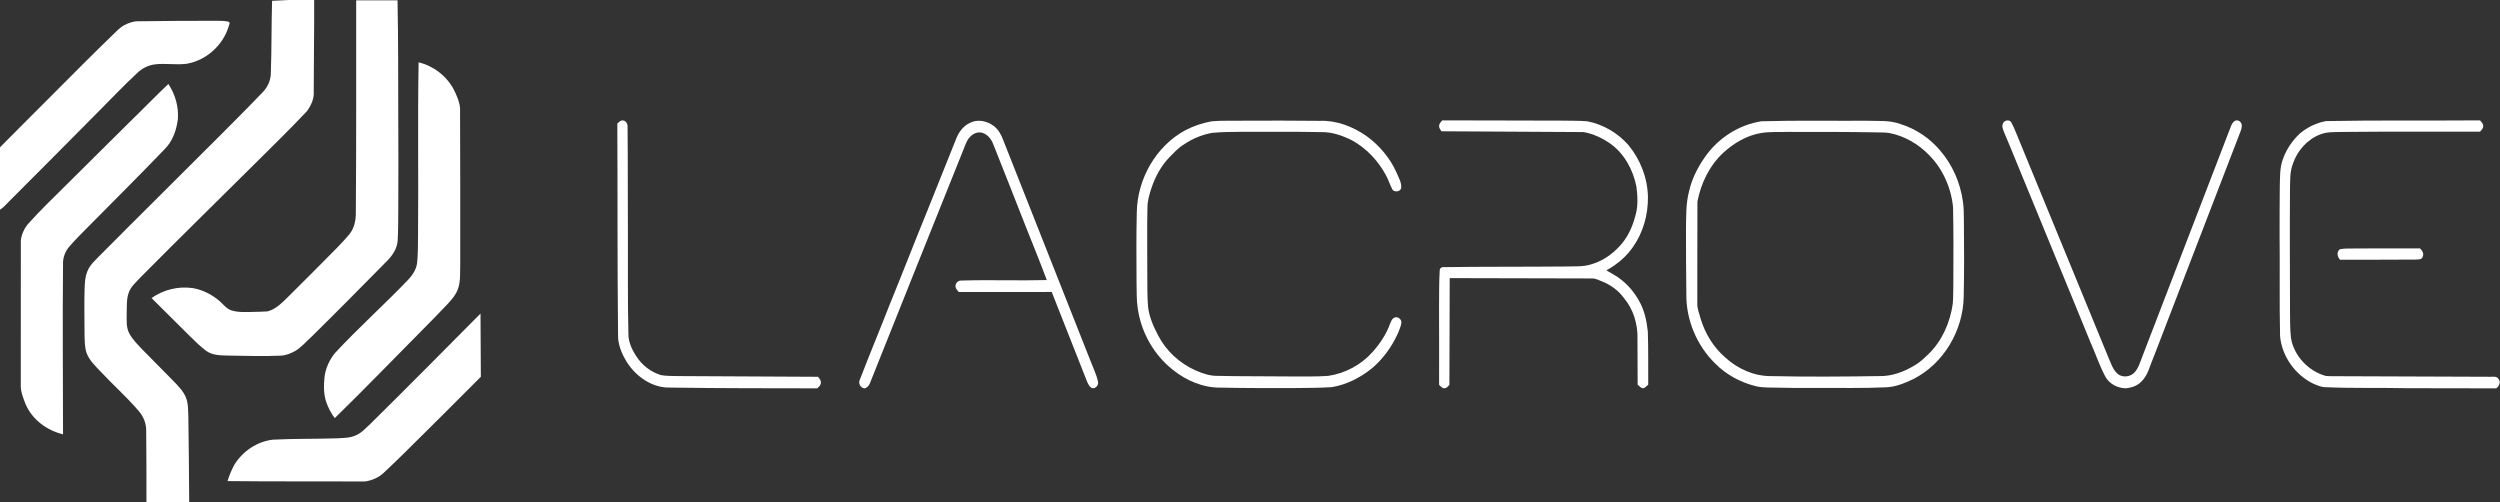 <?xml version="1.0" encoding="UTF-8"?>
<!DOCTYPE svg PUBLIC "-//W3C//DTD SVG 1.1//EN" "http://www.w3.org/Graphics/SVG/1.1/DTD/svg11.dtd">
<svg viewBox="0 0 2663 535" version="1.1"
  xmlns="http://www.w3.org/2000/svg">
  <rect x="0" y="0" width="2663" height="535" fill="#333333" stroke="none"/>
  <g id="#fff">
    <path fill="#fff" opacity="1.00"
      d=" M 307.80 0.00 L 334.64 0.00 C 334.83 32.67 334.20 65.34 334.18 98.01 C 334.65 105.52 331.15 112.74 326.77 118.62 C 308.97 137.52 290.36 155.64 271.95 173.95 C 231.28 214.29 190.38 254.39 150.05 295.06 C 145.40 300.13 139.79 304.72 137.28 311.32 C 134.63 318.21 135.18 325.74 134.97 332.98 C 135.03 340.45 134.10 348.47 137.78 355.32 C 141.39 362.01 146.96 367.32 152.11 372.81 C 163.12 384.16 174.48 395.18 185.44 406.59 C 190.20 411.59 195.23 416.66 197.94 423.14 C 200.65 429.72 200.29 437.00 200.63 443.97 C 201.09 474.31 201.35 504.66 201.54 535.00 L 156.00 535.00 C 156.01 509.66 156.00 484.32 155.73 458.98 C 155.92 451.06 152.71 443.36 147.50 437.48 C 134.85 422.84 120.41 409.89 107.16 395.81 C 101.49 389.76 95.08 383.86 92.18 375.88 C 89.95 369.18 90.27 362.00 90.04 355.03 C 90.03 339.33 89.64 323.63 90.10 307.93 C 90.34 301.59 90.53 295.06 93.04 289.13 C 95.48 282.48 101.01 277.77 105.75 272.77 C 147.59 230.60 189.93 188.94 231.87 146.88 C 247.81 130.84 263.88 114.92 279.50 98.57 C 284.90 93.20 288.42 85.78 288.48 78.10 C 289.43 52.37 289.05 26.61 289.82 0.88 C 295.81 0.42 301.81 0.51 307.80 0.00 Z" />
    <path fill="#fff" opacity="1.00"
      d=" M 379.41 0.38 C 394.10 0.37 408.78 0.37 423.46 0.37 C 424.23 41.23 424.15 82.09 424.23 122.95 C 424.51 156.31 424.33 189.68 424.24 223.04 C 424.11 234.08 424.26 245.14 423.61 256.16 C 423.04 264.97 417.78 272.66 411.60 278.63 C 385.30 305.30 359.00 331.98 332.29 358.24 C 326.52 363.50 321.39 369.58 314.71 373.74 C 309.91 376.37 304.65 378.59 299.10 378.83 C 280.74 379.66 262.36 379.06 244.00 378.78 C 235.88 378.53 227.01 378.82 220.02 374.00 C 213.46 369.31 207.86 363.47 202.09 357.90 C 188.53 344.43 174.96 330.96 161.41 317.49 C 174.01 308.54 190.03 304.65 205.32 306.88 C 215.53 308.60 225.09 313.42 233.04 319.98 C 237.46 323.51 240.76 328.69 246.34 330.55 C 253.63 332.92 261.41 332.38 268.96 332.27 C 274.30 332.06 279.65 332.10 284.99 331.70 C 294.25 329.26 300.92 321.99 307.55 315.54 C 324.96 298.29 342.26 280.92 359.47 263.46 C 363.83 258.83 368.30 254.27 372.29 249.31 C 377.35 243.11 379.05 234.86 379.03 227.03 C 379.60 151.48 379.36 75.93 379.41 0.38 Z" />
    <path fill="#fff" opacity="1.00"
      d=" M 132.66 26.69 C 137.10 24.37 141.95 22.59 147.03 22.66 C 174.69 22.25 202.36 22.16 230.03 22.14 C 234.61 22.36 239.37 21.87 243.79 23.32 C 245.60 24.51 243.70 26.82 243.50 28.44 C 237.37 48.37 219.69 64.24 199.13 67.88 C 187.62 69.46 175.94 67.09 164.43 68.64 C 157.72 69.64 151.41 72.79 146.51 77.45 C 131.95 90.90 118.38 105.35 104.37 119.36 C 72.71 151.38 40.93 183.27 9.11 215.13 C 6.22 218.04 3.51 221.21 0.00 223.40 L 0.00 156.90 C 19.02 137.61 38.27 118.55 57.38 99.35 C 78.22 78.52 98.90 57.54 120.13 37.11 C 124.09 33.40 127.71 29.12 132.66 26.69 Z" />
    <path fill="#fff" opacity="1.00"
      d=" M 445.90 66.38 C 461.85 70.24 475.88 81.03 483.47 95.60 C 486.50 101.65 489.31 108.06 490.05 114.84 C 490.16 170.55 490.44 226.26 490.24 281.97 C 489.91 290.58 490.80 299.52 487.80 307.77 C 485.76 313.76 481.54 318.66 477.32 323.25 C 467.98 333.25 458.31 342.96 448.70 352.70 C 418.00 383.63 387.73 414.98 356.54 445.42 C 352.80 440.25 349.71 434.59 347.62 428.57 C 344.68 420.07 344.76 410.89 345.64 402.05 C 346.65 392.47 350.86 383.38 356.91 375.95 C 381.93 348.97 409.46 324.46 434.88 297.87 C 439.63 292.83 443.68 286.61 444.35 279.55 C 445.31 270.39 445.13 261.16 445.29 251.96 C 445.86 190.10 444.84 128.24 445.90 66.38 Z" />
    <path fill="#fff" opacity="1.00"
      d=" M 138.06 130.06 C 151.93 116.65 165.28 102.71 179.32 89.47 C 186.66 100.40 190.46 113.79 189.47 126.94 C 187.99 138.69 183.82 150.74 175.13 159.13 C 149.06 186.39 122.24 212.91 95.74 239.74 C 88.49 247.17 81.02 254.38 74.20 262.21 C 69.38 267.55 66.74 274.81 67.14 282.01 C 66.48 342.21 67.15 402.42 67.14 462.62 C 50.02 458.56 34.37 447.02 27.32 430.64 C 24.59 423.77 21.68 416.58 22.15 409.04 C 22.22 358.00 22.13 306.96 22.19 255.91 C 23.11 249.20 26.04 242.71 30.65 237.70 C 43.20 223.60 56.96 210.64 70.29 197.28 C 92.78 174.78 115.53 152.54 138.06 130.06 Z" />
    <path fill="#fff" opacity="1.00"
      d=" M 657.58 131.63 C 659.34 130.13 661.13 127.82 663.75 128.32 C 666.93 128.72 668.66 132.07 668.49 135.03 C 668.88 175.33 668.61 215.64 668.86 255.94 C 668.98 288.96 668.56 321.98 669.38 354.99 C 669.14 363.55 672.73 371.65 677.31 378.70 C 683.34 388.61 693.01 396.28 704.15 399.59 C 710.34 400.71 716.68 400.36 722.95 400.60 C 772.40 400.93 821.86 401.18 871.32 401.36 C 872.93 403.23 874.83 405.36 874.36 408.06 C 874.20 410.49 872.16 412.05 870.61 413.65 C 818.39 413.56 766.17 413.64 713.96 412.84 C 695.10 413.44 677.86 401.44 667.92 386.04 C 662.37 377.06 657.92 366.78 658.35 356.03 C 657.54 281.23 657.95 206.43 657.58 131.63 Z" />
    <path fill="#fff" opacity="1.00"
      d=" M 1536.30 128.22 C 1578.54 128.42 1620.79 128.28 1663.03 128.50 C 1672.35 128.80 1681.71 128.33 1691.01 129.23 C 1707.72 132.55 1723.28 141.61 1734.50 154.44 C 1747.41 169.93 1755.04 189.81 1755.40 210.02 C 1755.57 228.58 1750.37 247.40 1739.70 262.70 C 1732.50 273.36 1722.34 281.81 1711.12 287.98 C 1716.65 291.41 1722.62 294.18 1727.59 298.46 C 1735.02 304.44 1741.22 311.92 1745.80 320.28 C 1751.63 330.28 1754.09 341.85 1755.27 353.24 C 1755.93 372.05 1755.54 390.88 1755.69 409.70 C 1753.93 411.11 1752.41 413.30 1750.05 413.61 C 1747.67 413.30 1746.15 411.11 1744.41 409.70 C 1744.44 393.45 1744.29 377.21 1744.24 360.97 C 1744.70 345.36 1739.86 329.35 1729.71 317.33 C 1723.88 309.29 1715.50 303.35 1706.33 299.69 C 1702.98 298.43 1699.69 296.55 1696.03 296.61 C 1645.42 296.42 1594.82 296.36 1544.22 296.25 C 1544.16 334.19 1543.95 372.13 1543.90 410.07 C 1542.38 411.43 1541.05 413.49 1538.83 413.60 C 1536.23 413.85 1534.60 411.50 1532.93 409.95 C 1533.07 382.63 1532.91 355.31 1532.88 327.99 C 1533.04 314.70 1532.77 301.40 1533.58 288.13 C 1533.49 285.74 1535.77 284.23 1538.00 284.55 C 1581.66 283.96 1625.33 284.27 1668.98 283.86 C 1677.60 283.55 1686.47 284.30 1694.81 281.61 C 1708.87 277.66 1721.01 268.29 1729.76 256.75 C 1735.79 248.50 1739.73 238.90 1742.22 229.03 C 1745.06 219.19 1744.37 208.76 1743.11 198.73 C 1739.57 181.13 1730.51 164.01 1715.75 153.32 C 1707.18 147.22 1697.37 142.59 1687.00 140.68 C 1636.44 140.24 1585.88 140.29 1535.32 139.84 C 1534.26 138.01 1532.70 136.18 1533.00 133.91 C 1533.02 131.54 1534.89 129.90 1536.30 128.22 Z" />
    <path fill="#fff" opacity="1.00"
      d=" M 2133.89 130.86 C 2135.51 127.86 2140.65 127.17 2142.43 130.37 C 2145.81 136.39 2147.94 143.02 2150.76 149.31 C 2182.30 226.07 2213.88 302.80 2245.39 379.58 C 2248.26 385.82 2250.06 392.95 2255.24 397.80 C 2260.32 402.59 2269.10 401.78 2273.72 396.70 C 2277.78 392.22 2279.56 386.26 2281.65 380.71 C 2312.65 300.30 2343.46 219.80 2374.51 139.41 C 2376.09 135.86 2376.82 131.53 2380.13 129.08 C 2382.19 127.46 2385.28 128.26 2386.76 130.32 C 2388.81 132.79 2387.88 136.24 2386.99 138.99 C 2364.14 198.16 2341.42 257.39 2318.59 316.57 C 2309.05 340.82 2300.08 365.28 2290.44 389.48 C 2288.56 395.62 2285.77 401.61 2281.21 406.23 C 2277.08 410.77 2270.95 412.86 2265.02 413.59 C 2255.89 413.75 2246.55 408.94 2242.34 400.66 C 2236.20 389.02 2232.07 376.45 2226.70 364.46 C 2214.76 334.79 2202.35 305.31 2190.27 275.70 C 2176.92 242.83 2163.24 210.10 2149.82 177.27 C 2144.81 165.25 2140.08 153.11 2134.87 141.17 C 2133.66 137.98 2131.81 134.09 2133.89 130.86 Z" />
    <path fill="#fff" opacity="1.00"
      d=" M 2477.84 128.98 C 2532.46 127.92 2587.10 128.68 2641.73 128.22 C 2643.13 129.92 2645.12 131.56 2645.07 134.00 C 2645.36 136.62 2643.24 138.46 2641.75 140.28 C 2593.18 140.30 2544.62 140.04 2496.06 140.54 C 2487.72 140.84 2479.07 140.06 2471.18 143.29 C 2457.54 148.64 2447.05 160.65 2442.39 174.41 C 2438.86 183.50 2439.56 193.39 2439.29 202.94 C 2438.95 245.97 2439.30 288.99 2439.32 332.03 C 2439.48 341.35 2439.25 350.73 2440.35 360.01 C 2443.53 379.18 2458.87 395.34 2477.47 400.46 C 2482.60 400.93 2487.79 400.59 2492.95 400.75 C 2545.97 400.86 2598.99 401.21 2652.01 401.34 C 2655.16 401.58 2659.39 400.26 2661.35 403.63 C 2664.21 406.94 2662.03 411.38 2659.02 413.67 C 2627.33 413.61 2595.64 413.59 2563.95 413.50 C 2534.96 412.90 2505.94 413.72 2476.96 412.42 C 2472.45 412.43 2468.33 410.41 2464.25 408.76 C 2444.83 399.37 2430.61 379.54 2428.73 357.97 C 2427.93 322.32 2428.65 286.65 2428.23 250.99 C 2428.25 234.00 2428.22 217.01 2428.42 200.03 C 2428.76 189.61 2428.10 178.81 2431.97 168.91 C 2435.59 158.90 2441.78 149.84 2449.49 142.52 C 2457.48 135.63 2467.43 130.77 2477.84 128.98 Z" />
    <path fill="#fff" opacity="1.00"
      d=" M 1033.65 130.67 C 1041.53 126.78 1051.26 128.85 1058.14 133.90 C 1063.13 137.42 1066.22 142.89 1068.34 148.50 C 1098.96 225.93 1129.60 303.35 1160.17 380.81 C 1163.25 389.31 1167.53 397.41 1169.56 406.27 C 1170.67 410.03 1167.06 414.53 1163.06 413.37 C 1160.54 412.10 1159.32 409.31 1158.12 406.92 C 1145.56 374.93 1132.92 342.97 1120.30 311.00 C 1087.29 311.01 1054.29 310.96 1021.28 311.03 C 1019.85 309.26 1017.87 307.55 1017.85 305.09 C 1017.53 301.70 1020.58 298.66 1023.95 298.85 C 1054.30 297.89 1084.68 299.13 1115.04 298.32 C 1107.78 278.69 1099.71 259.37 1092.08 239.89 C 1080.76 211.21 1069.56 182.47 1058.10 153.84 C 1056.07 148.51 1052.28 143.37 1046.65 141.57 C 1042.18 140.08 1037.30 141.91 1034.02 145.05 C 1029.92 148.80 1028.31 154.30 1026.28 159.30 C 993.29 241.65 960.22 323.95 927.38 406.36 C 926.53 409.61 924.40 412.75 921.03 413.70 C 916.42 413.31 913.82 407.99 916.06 404.02 C 926.48 376.94 937.67 350.17 948.22 323.13 C 961.41 290.89 973.93 258.39 987.14 226.16 C 997.43 200.44 1007.67 174.69 1018.03 149.00 C 1020.80 141.32 1025.94 133.97 1033.65 130.67 Z" />
    <path fill="#fff" opacity="1.00"
      d=" M 1290.35 129.27 C 1302.86 128.10 1315.48 128.90 1328.04 128.52 C 1354.01 128.49 1379.99 128.41 1405.97 128.73 C 1423.63 128.06 1440.93 134.77 1455.30 144.69 C 1469.29 154.78 1480.85 168.45 1487.79 184.30 C 1489.84 189.27 1492.94 194.24 1492.59 199.80 C 1492.25 204.50 1484.62 205.39 1482.87 201.23 C 1480.35 196.25 1478.70 190.87 1475.95 186.00 C 1467.73 170.94 1455.40 157.97 1440.38 149.60 C 1430.35 144.57 1419.38 140.59 1408.02 140.74 C 1380.04 140.15 1352.05 140.46 1324.07 140.37 C 1313.11 140.48 1302.12 140.52 1291.19 141.50 C 1280.40 143.47 1270.01 147.74 1260.96 153.96 C 1255.23 157.37 1250.76 162.42 1246.07 167.08 C 1236.98 176.39 1230.58 188.08 1226.51 200.38 C 1224.36 207.06 1222.24 213.88 1222.26 220.97 C 1221.65 244.98 1222.25 268.99 1222.11 293.00 C 1222.21 304.09 1221.97 315.20 1222.87 326.27 C 1223.93 337.31 1228.60 347.60 1233.67 357.33 C 1242.16 373.80 1256.55 386.97 1273.43 394.52 C 1280.60 397.58 1288.12 400.37 1296.03 400.36 C 1322.69 400.99 1349.36 400.65 1376.03 401.00 C 1389.01 400.85 1402.04 401.39 1414.99 400.36 C 1432.96 397.72 1449.94 388.56 1462.01 374.98 C 1469.97 366.11 1476.71 355.93 1480.77 344.68 C 1481.79 342.32 1482.71 339.42 1485.31 338.35 C 1488.79 336.63 1493.37 340.21 1492.72 344.01 C 1492.17 348.13 1490.32 351.93 1488.74 355.73 C 1482.35 369.67 1473.10 382.41 1461.37 392.34 C 1449.04 402.27 1434.42 409.78 1418.71 412.37 C 1405.49 413.32 1392.22 413.10 1378.98 413.35 C 1352.65 413.42 1326.33 413.46 1300.01 412.89 C 1281.45 413.14 1263.52 405.33 1249.22 393.84 C 1229.17 377.98 1215.70 354.27 1212.01 329.00 C 1210.48 319.40 1210.86 309.65 1210.64 299.98 C 1210.52 275.31 1210.30 250.64 1210.91 225.98 C 1211.53 190.62 1231.30 155.60 1262.69 138.69 C 1271.36 134.17 1280.73 131.03 1290.35 129.27 Z" />
    <path fill="#fff" opacity="1.00"
      d=" M 1876.25 129.19 C 1913.47 128.10 1950.74 128.84 1987.99 128.63 C 2000.23 129.09 2012.97 127.78 2024.66 132.24 C 2041.23 137.37 2056.05 147.62 2067.15 160.89 C 2079.75 175.77 2087.87 194.29 2090.72 213.54 C 2092.03 220.93 2091.76 228.46 2091.94 235.92 C 2092.21 262.63 2092.31 289.34 2091.74 316.03 C 2091.17 352.03 2070.33 387.56 2037.92 403.86 C 2028.53 408.29 2018.60 412.47 2008.06 412.60 C 1984.72 413.64 1961.36 413.12 1938.02 413.25 C 1919.66 413.31 1901.30 413.24 1882.96 412.77 C 1878.69 412.64 1874.41 412.40 1870.28 411.36 C 1854.04 407.36 1838.68 399.10 1826.93 387.13 C 1807.57 368.12 1796.09 341.15 1796.30 313.97 C 1795.92 291.00 1796.01 268.02 1795.91 245.05 C 1796.15 231.13 1795.65 216.96 1799.27 203.39 C 1802.42 189.83 1808.93 177.22 1817.03 165.97 C 1830.95 146.63 1852.62 132.81 1876.25 129.19 M 1875.44 141.77 C 1860.40 144.37 1846.84 152.51 1835.68 162.67 C 1820.95 176.33 1811.76 195.27 1808.10 214.86 C 1807.87 250.90 1808.12 286.95 1807.98 322.99 C 1807.74 328.43 1809.88 333.54 1811.28 338.70 C 1816.02 354.93 1825.10 369.96 1837.99 381.00 C 1851.24 393.08 1868.85 400.89 1886.94 400.63 C 1925.28 401.49 1963.63 401.17 2001.97 400.61 C 2014.98 400.90 2027.60 396.25 2038.66 389.67 C 2044.51 386.47 2049.41 381.83 2054.16 377.21 C 2068.82 363.09 2077.26 343.42 2080.12 323.47 C 2080.72 315.67 2080.53 307.83 2080.70 300.02 C 2080.89 273.65 2080.90 247.28 2080.41 220.92 C 2078.46 200.20 2069.55 180.03 2054.87 165.19 C 2043.50 153.40 2028.67 144.85 2012.56 141.67 C 2007.72 140.95 2002.83 141.15 1997.98 140.99 C 1966.98 140.46 1935.99 140.44 1904.99 140.50 C 1895.14 140.87 1885.19 140.04 1875.44 141.77 Z" />
    <path fill="#fff" opacity="1.00"
      d=" M 2492.32 265.58 C 2498.09 264.25 2504.09 264.93 2509.98 264.64 C 2532.60 264.57 2555.22 264.68 2577.84 264.59 C 2580.16 266.90 2582.31 270.33 2580.62 273.65 C 2579.47 276.90 2575.48 276.25 2572.77 276.50 C 2546.03 276.79 2519.29 276.54 2492.56 276.64 C 2489.76 273.67 2488.68 268.33 2492.32 265.58 Z" />
    <path fill="#fff" opacity="1.00"
      d=" M 394.48 451.53 C 433.95 412.71 472.80 373.26 511.84 334.00 C 512.01 356.45 512.10 378.91 512.19 401.36 C 484.94 428.72 457.60 456.00 430.10 483.12 C 423.03 490.05 415.94 496.98 408.64 503.69 C 403.37 508.75 396.24 511.68 389.12 512.85 C 340.19 512.65 291.26 512.99 242.34 512.45 C 244.26 506.32 246.72 500.35 249.81 494.72 C 258.76 480.50 274.05 470.14 290.88 468.32 C 313.59 467.17 336.34 467.64 359.06 466.89 C 365.71 466.49 372.65 466.60 378.85 463.82 C 385.08 461.20 389.61 456.00 394.48 451.53 Z" />
  </g>
</svg>
